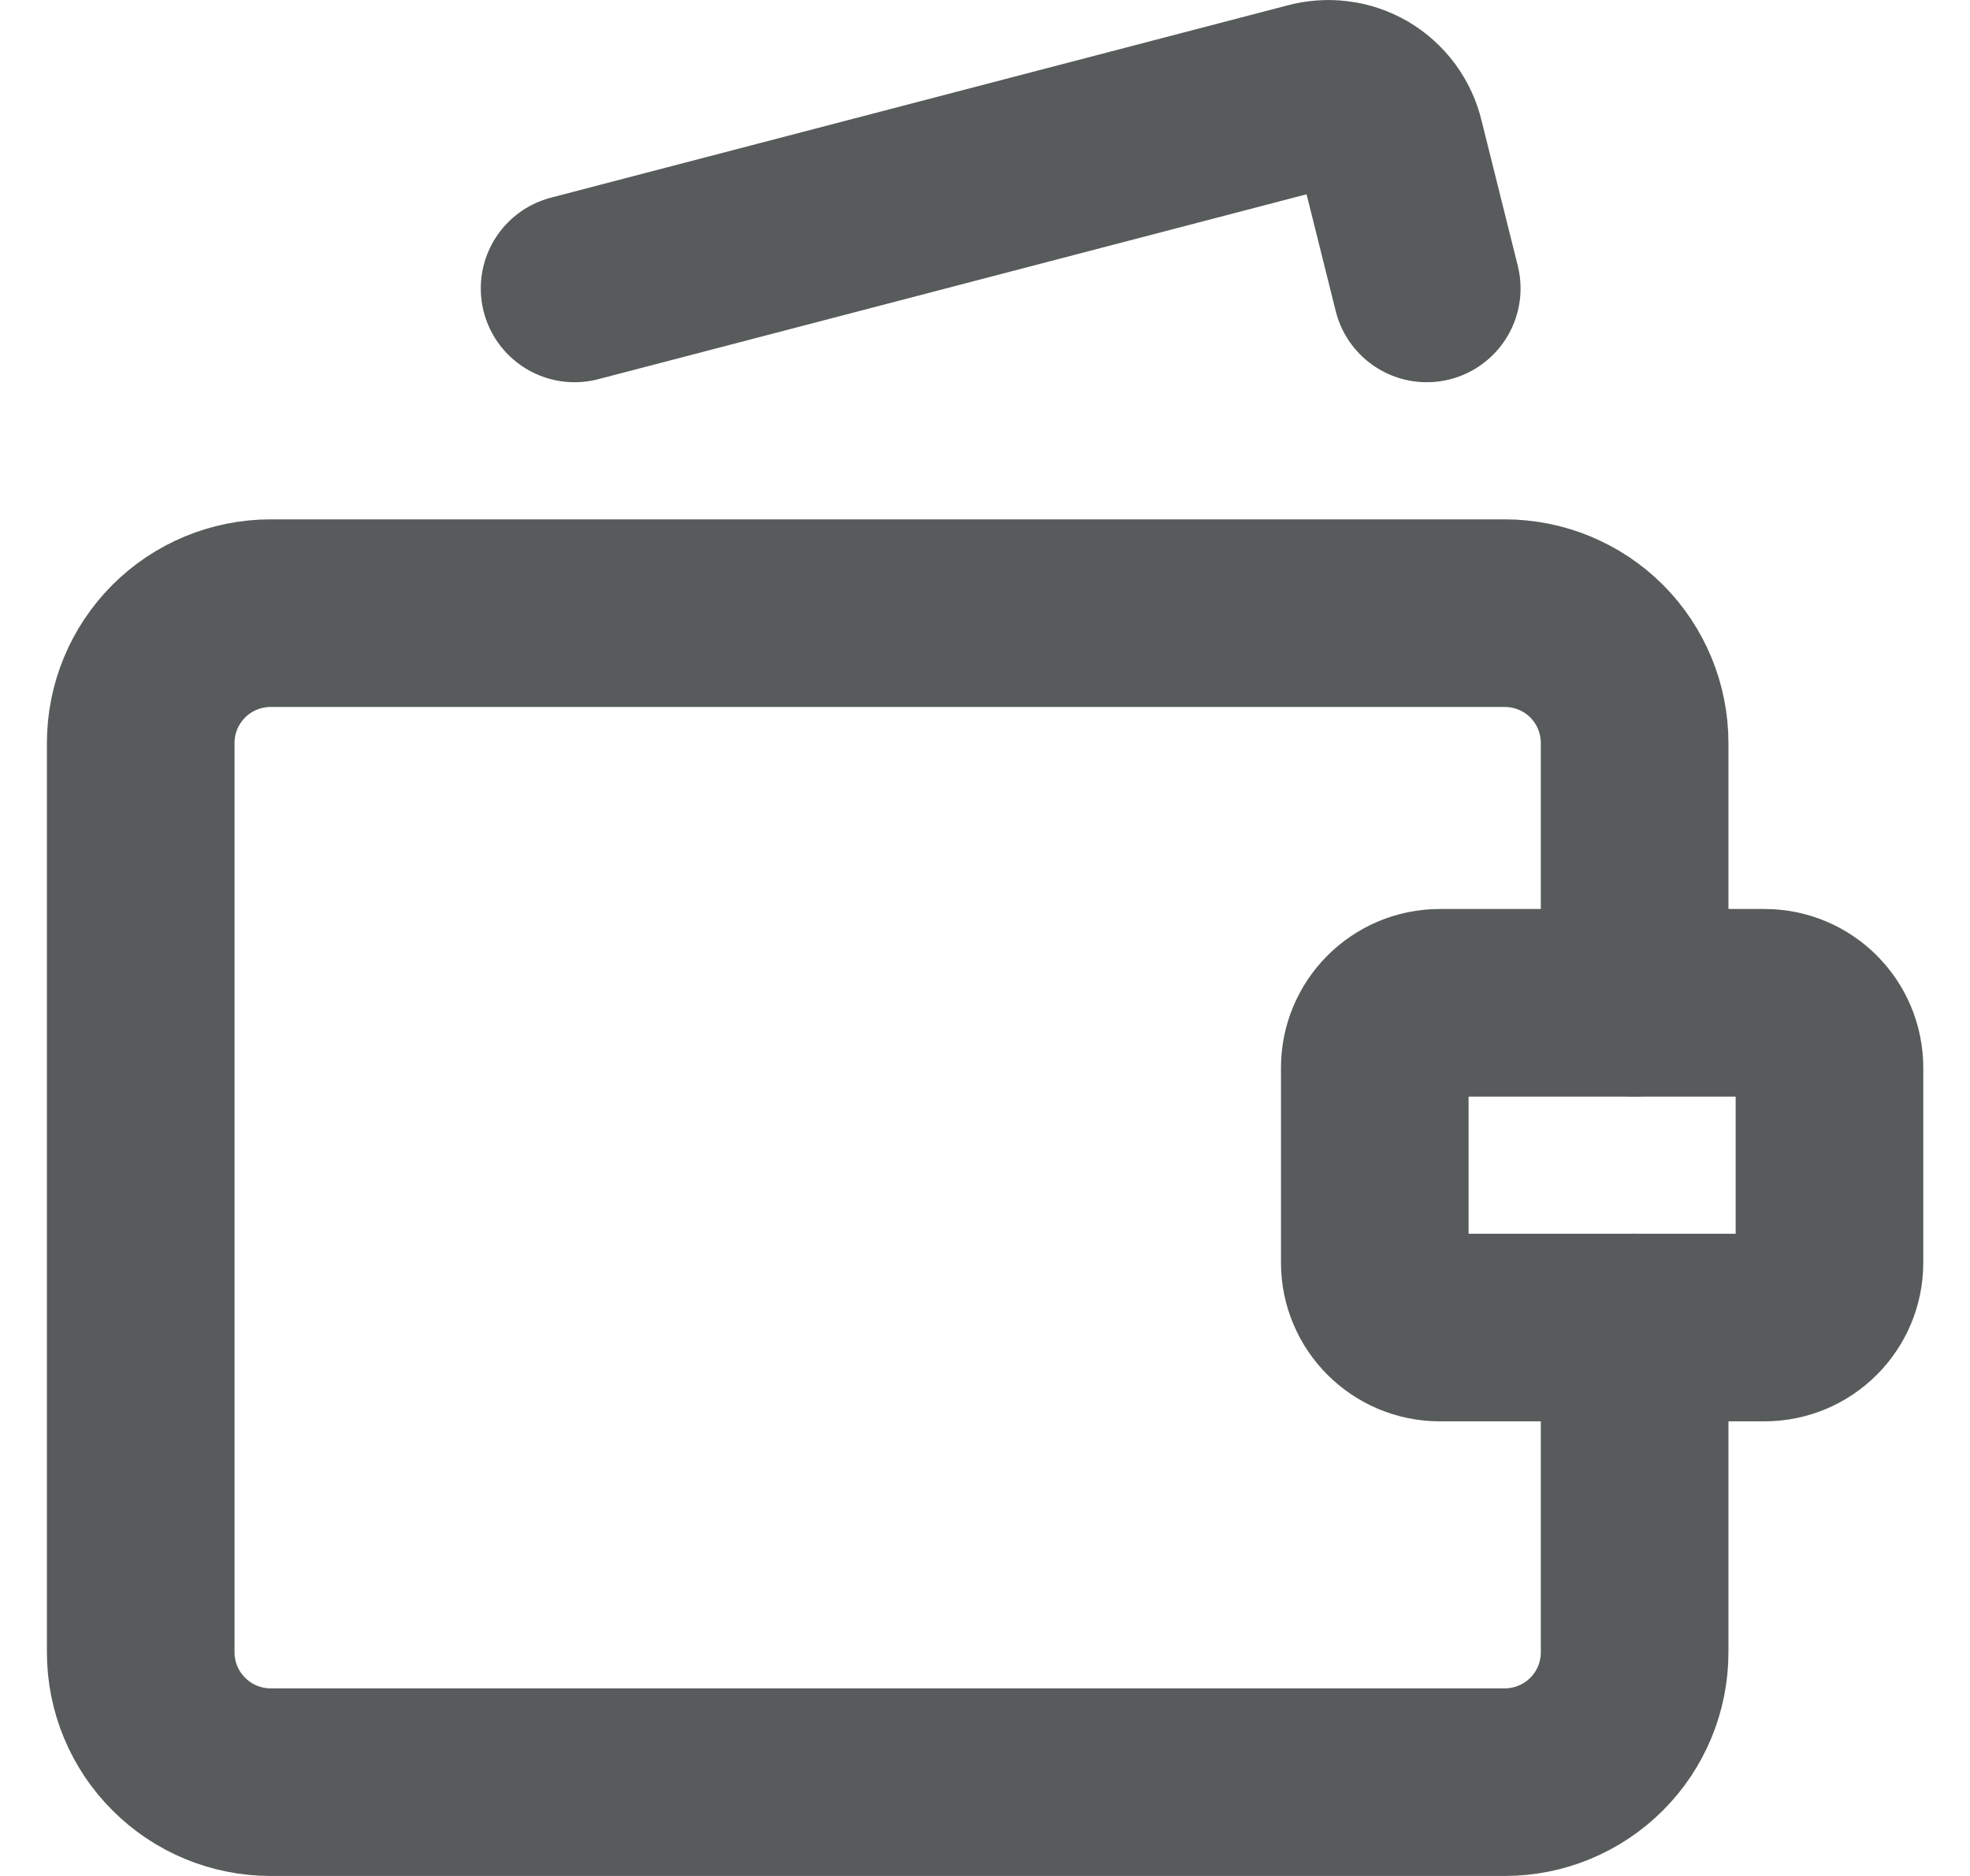 <svg width="21" height="20" viewBox="0 0 21 20" fill="none" xmlns="http://www.w3.org/2000/svg">
<path d="M17.425 10.691V7.922C17.425 7.554 17.279 7.202 17.02 6.942C16.76 6.683 16.408 6.537 16.04 6.537H2.885C2.518 6.537 2.165 6.683 1.906 6.942C1.646 7.202 1.5 7.554 1.5 7.922V17.615C1.5 17.983 1.646 18.335 1.906 18.594C2.165 18.854 2.518 19 2.885 19H16.04C16.408 19 16.76 18.854 17.02 18.594C17.279 18.335 17.425 17.983 17.425 17.615V14.153M6.125 3.075L13.977 1.025C14.065 1.001 14.158 0.994 14.248 1.006C14.339 1.017 14.427 1.048 14.506 1.094C14.585 1.141 14.653 1.203 14.708 1.277C14.762 1.351 14.801 1.435 14.822 1.524L15.209 3.075" stroke="#585B5B" stroke-width="2" stroke-linecap="round" stroke-linejoin="round"/>
<path d="M18.81 10.691H15.348C14.966 10.691 14.655 11.001 14.655 11.384V13.461C14.655 13.843 14.966 14.153 15.348 14.153H18.81C19.192 14.153 19.502 13.843 19.502 13.461V11.384C19.502 11.001 19.192 10.691 18.81 10.691Z" stroke="#585B5B" stroke-width="2" stroke-linecap="round" stroke-linejoin="round"/>
</svg>
